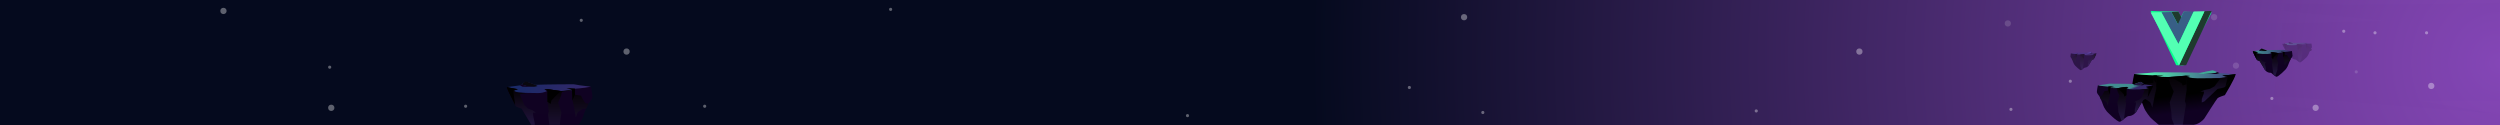 <svg xmlns="http://www.w3.org/2000/svg" xmlns:xlink="http://www.w3.org/1999/xlink" width="1600" height="80" viewBox="0 0 1600 80"><defs><linearGradient id="5ameghss0d" x1="69.517%" x2="6.594%" y1="51.532%" y2="50.219%"><stop offset="0%" stop-color="#2F1360"/><stop offset="100%" stop-color="#170733" stop-opacity="0"/></linearGradient><linearGradient id="ldcbexte6e" x1="44.505%" x2="38.734%" y1="63.572%" y2="35.987%"><stop offset="0%" stop-color="#100122"/><stop offset="100%"/></linearGradient><linearGradient id="d2q9m4a13g" x1="50.02%" x2="50.02%" y1="100%" y2="-.011%"><stop offset="0%" stop-color="#241644"/><stop offset="100%" stop-color="#040102"/></linearGradient><linearGradient id="vad27r6pfh" x1="50.02%" x2="50.02%" y1="100%" y2="-.011%"><stop offset="0%" stop-color="#241644"/><stop offset="100%" stop-color="#040102"/></linearGradient><linearGradient id="9dpb6hp5ci" x1="50.011%" x2="50.011%" y1="98.997%" y2="0%"><stop offset="0%" stop-color="#100122"/><stop offset="100%" stop-color="#100222"/></linearGradient><linearGradient id="t5ze97cb1j" x1="67.838%" x2="77.139%" y1="49.111%" y2="52.125%"><stop offset="0%" stop-color="#418D90"/><stop offset="100%" stop-color="#352869"/></linearGradient><linearGradient id="iunmf4p5dk" x1="50.02%" x2="50.02%" y1="100%" y2="-.011%"><stop offset="0%" stop-color="#241644"/><stop offset="100%" stop-color="#040102"/></linearGradient><linearGradient id="ugpy0s3qzl" x1="50.02%" x2="50.02%" y1="100%" y2="-.011%"><stop offset="0%" stop-color="#241644"/><stop offset="100%" stop-color="#040102"/></linearGradient><linearGradient id="d2qa2xa78m" x1="50.011%" x2="50.011%" y1="98.997%" y2="0%"><stop offset="0%" stop-color="#100122"/><stop offset="100%" stop-color="#100222"/></linearGradient><linearGradient id="ghn0xezfxn" x1="67.838%" x2="77.139%" y1="49.111%" y2="52.125%"><stop offset="0%" stop-color="#463487"/><stop offset="100%" stop-color="#352869"/></linearGradient><linearGradient id="nkk1vcp9xo" x1="50.02%" x2="50.02%" y1="100%" y2="-.011%"><stop offset="0%" stop-color="#241644"/><stop offset="100%" stop-color="#040102"/></linearGradient><linearGradient id="iatia160pp" x1="50.02%" x2="50.02%" y1="100%" y2="-.011%"><stop offset="0%" stop-color="#241644"/><stop offset="100%" stop-color="#040102"/></linearGradient><linearGradient id="b93vg68qvq" x1="50.011%" x2="50.011%" y1="98.997%" y2="0%"><stop offset="0%" stop-color="#100122"/><stop offset="100%" stop-color="#100222"/></linearGradient><linearGradient id="qfqmiu1lhr" x1="85.547%" x2="0%" y1="49.383%" y2="50.617%"><stop offset="0%" stop-color="#3AAB82"/><stop offset="100%" stop-color="#352869"/></linearGradient><linearGradient id="3ph8n0fdus" x1="50.02%" x2="50.02%" y1="100%" y2="-.011%"><stop offset="0%" stop-color="#241644"/><stop offset="100%" stop-color="#040102"/></linearGradient><linearGradient id="z844b6m03t" x1="50.02%" x2="50.02%" y1="100%" y2="-.011%"><stop offset="0%" stop-color="#241644"/><stop offset="100%" stop-color="#040102"/></linearGradient><linearGradient id="grslp9mosu" x1="50.011%" x2="50.011%" y1="98.997%" y2="0%"><stop offset="0%" stop-color="#100122"/><stop offset="100%" stop-color="#100222"/></linearGradient><linearGradient id="oi7nzej9iv" x1="85.547%" x2="0%" y1="49.111%" y2="50.889%"><stop offset="0%" stop-color="#41878F"/><stop offset="100%" stop-color="#352869"/></linearGradient><linearGradient id="f8fiecmc3w" x1="50.02%" x2="50.02%" y1="100%" y2="-.011%"><stop offset="0%" stop-color="#241644"/><stop offset="100%" stop-color="#040102"/></linearGradient><linearGradient id="alvgpbp57x" x1="50.02%" x2="50.02%" y1="100%" y2="-.011%"><stop offset="0%" stop-color="#241644"/><stop offset="100%" stop-color="#040102"/></linearGradient><linearGradient id="z3rt2dgojy" x1="50.011%" x2="50.011%" y1="98.997%" y2="0%"><stop offset="0%" stop-color="#100122"/><stop offset="100%" stop-color="#100222"/></linearGradient><linearGradient id="3zewkh3hjz" x1="85.547%" x2="0%" y1="49.111%" y2="50.889%"><stop offset="0%" stop-color="#1B2A68"/><stop offset="100%" stop-color="#352869"/></linearGradient><linearGradient id="at7ruyopaA" x1="50.02%" x2="50.02%" y1="100%" y2="-.011%"><stop offset="0%" stop-color="#241644"/><stop offset="100%" stop-color="#040102"/></linearGradient><linearGradient id="1y097csx7B" x1="50.02%" x2="50.02%" y1="100%" y2="-.011%"><stop offset="0%" stop-color="#241644"/><stop offset="100%" stop-color="#040102"/></linearGradient><radialGradient id="pemavkj99b" cx="100%" cy="50%" r="946.157%" fx="100%" fy="50%" gradientTransform="matrix(-.049 .217 -.011 -.994 1.054 .78)"><stop offset="0%" stop-color="#8647B7"/><stop offset="100%" stop-color="#050A1E"/></radialGradient><radialGradient id="eertgxvnhf" cx="4.87%" cy="50%" r="1332.284%" fx="4.87%" fy="50%" gradientTransform="matrix(-.075 0 0 -1 .052 1)"><stop offset="0%" stop-color="#53FFB3"/><stop offset="100%" stop-color="#3E2F7A"/></radialGradient><filter id="rx0t6c148C" width="269%" height="289.2%" x="-84.5%" y="-94.6%" filterUnits="objectBoundingBox"><feGaussianBlur in="SourceGraphic" stdDeviation="11"/></filter><path id="f8t3xp6zsa" d="M0 0H1600V80H0z"/></defs><g fill="none" fill-rule="evenodd"><g><mask id="j8rbacs7oc" fill="#fff"><use xlink:href="#f8t3xp6zsa"/></mask><use fill="url(#pemavkj99b)" xlink:href="#f8t3xp6zsa"/><g fill="#FFF" mask="url(#j8rbacs7oc)"><g transform="translate(141 5)"><circle cx="1144" cy="10" r="2" opacity=".142"/><circle cx="1276" cy="6" r="2" opacity=".142"/><circle cx="1415" cy="50" r="2" opacity=".359"/><circle cx="1290" cy="37" r="2" opacity=".142"/><circle cx="1049" cy="28" r="2" opacity=".359"/><circle cx="1341" cy="64" r="2" opacity=".359"/><circle cx="260" cy="28" r="2" opacity=".359"/><circle cx="71" cy="64" r="2" opacity=".359"/><circle cx="70" cy="38" r="1" opacity=".359"/><circle cx="157" cy="63" r="1" opacity=".359"/><circle cx="231" cy="8" r="1" opacity=".359"/><circle cx="310" cy="63" r="1" opacity=".359"/><circle cx="429" cy="1" r="1" opacity=".359"/><circle cx="619" cy="69" r="1" opacity=".359"/><circle cx="761" cy="51" r="1" opacity=".359"/><circle cx="808" cy="67" r="1" opacity=".359"/><circle cx="983" cy="66" r="1" opacity=".359"/><circle cx="1184" cy="47" r="1" opacity=".359"/><circle cx="1313" cy="58" r="1" opacity=".359"/><circle cx="1313" cy="41" r="1" opacity=".359"/><circle cx="1367" cy="41" r="1" opacity=".142"/><circle cx="1412" cy="16" r="1" opacity=".359"/><circle cx="1379" cy="16" r="1" opacity=".359"/><circle cx="1146" cy="65" r="1" opacity=".359"/><circle cx="1359" cy="15" r="1" opacity=".359"/><circle cx="2" cy="2" r="2" opacity=".359"/><circle cx="796" cy="6" r="2" opacity=".359"/></g></g><path fill="url(#5ameghss0d)" d="M1466.372 7.76l59.556 5.549-75.405 1.606-170.359 9.693-42.523-1.11 58.819-5.46 42.003-2.974-145.38-5.964 30.368 4.058 24.469 4.045L1143 11.085V80l220.316-1.273 125.536-8.515-73.365-7.78h50.885l130.39 10.236-48.38-8.287H1600V1.736S1490.4 4.817 1415.871 0l50.5 7.76z" mask="url(#j8rbacs7oc)" opacity=".101"/><g mask="url(#j8rbacs7oc)"><g><g><path fill="url(#ldcbexte6e)" d="M1.288 2.32S-.034 8.265.104 9.683c.139 1.419 3.15 4.574 3.15 4.574s3.15 6.176 4.145 9.197c.995 3.02 4.407 6.864 4.407 6.864s11.712 11.127 15.24 10.989c1.616-.063 8.114-6.084 10.21-6.084 5.572 0 8.906-4.401 8.906-4.401s7.866-12.445 8.552-13.062c.686-.617 4.605-1.896 4.605-1.896s6.374-10.49 6.876-13.25l-17.735.663L1.288 2.32z" transform="translate(323 7) translate(1041.601 38.02)"/><path fill="url(#eertgxvnhf)" d="M1.288 2.32l8.377-.594 4.868-.466s23.026.033 29.672.259c0 0 5.526-1.257 7.027-1.296 1.502-.039 4.407 1.5 4.407 1.5l10.556.778s-4.84.944-8.525.902l3.542.672c-.67.286-1.43.5-2.238.632-1.405.239-11.974.415-16.98.384-5.006-.031-7.212-1.016-7.212-1.016l2.303-.49-2.708-.182s-8.202.81-11.334.864c-2.402-.004-4.8-.13-7.16-.379l-.3-.601S7.077 3.025 1.288 2.32z" transform="translate(323 7) translate(1041.601 38.02)"/><path fill="url(#d2q9m4a13g)" d="M13.598 3.78V7.93l-4.624.714s-.202.084-.714 1.26c-.51 1.175-2.864 4.134-2.864 4.134l-2.142.214 1.718 3.501s2.473.021 3.459.58c.985.558 3.164 2.22 3.164 2.22l1.307 3.27s1.308-6.044 1.382-6.997c.074-.953 1.359-5.038 1.16-5.751-.197-.714.079-3.396.079-3.396l.36-2.813s6.7.84 7.4 1.066c.7.227 1.004 2.783 1.004 2.783l2.302 4.799-2.579 7.018.995 5.945.313 4.47 3.638 9.458 2.879-1.994s2.358-15.532 2.528-16.241c.17-.71-.64-2.385-.64-2.385l1.147-7.296-.11-7.317 2.302-.793-2.708-.294s-8.501 1.159-9.91 1.28c-1.41.122-8.576-1.09-8.576-1.09l4.297-.954-6.567.458z" transform="translate(323 7) translate(1041.601 38.02)"/><path fill="url(#vad27r6pfh)" d="M50.353 5.096l5.742.54-.92 1.233-2.488 3.37-3.002 1.607-3.367.702-2.615 1.037h2.27l-.175 1.369-1.22 3.26-.06 2.333 1.64-.635s6.023-5.762 8.533-8.056c0 0 4.177-.726 4.605-1.171.428-.446 6.337-6.654 6.876-8.186l-8.502.904 3.542.672c-1.331.337-2.72.598-4.145.777-1.672.143-6.714.244-6.714.244z" transform="translate(323 7) translate(1041.601 38.02)"/><path fill="#41A997" d="M44.205 1.509l-1.843.518s1.354.171 2.137.295c.783.125 5.098-.072 5.863-.197.764-.124 3.601-.611 3.601-.611l.152-.5S51.997-.053 51.352.004c-.645.057-6.028 1.195-7.147 1.504z" transform="translate(323 7) translate(1041.601 38.02)"/><path fill="#10001D" d="M55.902 1.744l-1.796.573-2.814.04h-5.987s4.606-.224 5.3-.307c.696-.083 3.354-.541 3.354-.541l.152-.5 1.791.735z" transform="translate(323 7) translate(1041.601 38.02)"/><path fill="#000" d="M13.598 5.78L15.532 8.336 15.868 3.523 20.165 2.932 13.598 3.217zM57.67 3.403l3.542.672-1.53 6.241S64.437 5.21 66.2 2.5l-8.529.904zM24.443 4.194L28.956 6.662 31.747 8.336 32.314 9.767 34.819 8.87 34.778 4.075 37.076 3.585 34.363 3.403z" transform="translate(323 7) translate(1041.601 38.02)"/></g><g><path fill="url(#9dpb6hp5ci)" d="M.774 2.25S.052 5.812.128 6.662c.075.85 1.72 2.74 1.72 2.74s1.719 3.7 2.262 5.51c.543 1.81 2.405 4.112 2.405 4.112s6.393 6.667 8.319 6.584c.882-.038 4.429-3.645 5.573-3.645 3.041 0 4.861-2.637 4.861-2.637s4.294-7.456 4.668-7.825c.375-.37 2.514-1.137 2.514-1.137s3.48-6.284 3.753-7.938l-9.68.397L.773 2.25z" transform="translate(323 7) translate(1018.876 45.333)"/><path fill="url(#t5ze97cb1j)" d="M.774 2.25l4.572-.576 2.658-.452s12.569.032 16.196.251c0 0 3.016-1.22 3.836-1.257.82-.038 2.406 1.456 2.406 1.456l5.761.754s-2.642.915-4.653.875l1.933.65c-.366.279-.78.487-1.221.614-.767.231-6.536.402-9.269.372-2.732-.03-3.936-.985-3.936-.985l1.257-.475-1.479-.176s-4.477.784-6.186.837c-1.311-.004-2.62-.126-3.909-.367l-.163-.584S3.934 2.934.774 2.25z" transform="translate(323 7) translate(1018.876 45.333)"/><path fill="url(#iunmf4p5dk)" d="M7.493 3.12v2.486l-2.524.427s-.11.05-.39.754c-.278.704-1.563 2.476-1.563 2.476l-1.169.129.938 2.096s1.35.013 1.888.347c.538.334 1.727 1.33 1.727 1.33l.714 1.958s.714-3.62.754-4.19c.04-.571.741-3.017.633-3.444-.108-.428.043-2.034.043-2.034L8.74 3.77s3.658.502 4.04.638c.382.136.548 1.667.548 1.667l1.257 2.873-1.408 4.203.543 3.56.17 2.677 1.987 5.663 1.57-1.194s1.288-9.3 1.38-9.725c.094-.425-.348-1.428-.348-1.428l.625-4.37-.06-4.38 1.257-.476-1.478-.176s-4.64.694-5.41.767c-.769.073-4.68-.654-4.68-.654l2.345-.57-3.585.274z" transform="translate(323 7) translate(1018.876 45.333)"/><path fill="url(#ugpy0s3qzl)" d="M27.556 4.942l3.135.523-.503 1.197-1.358 3.267-1.639 1.559-1.837.681-1.428 1.006h1.24l-.096 1.327-.666 3.162-.033 2.263.895-.616s3.288-5.588 4.658-7.813c0 0 2.28-.704 2.514-1.136.233-.433 3.459-6.453 3.753-7.939l-4.64.878 1.932.65c-.726.328-1.484.58-2.262.755-.913.138-3.665.236-3.665.236z" transform="translate(323 7) translate(1018.876 45.333)"/><path fill="#211941" d="M24.2 1.463l-1.006.503s.74.166 1.167.286c.427.121 2.783-.07 3.2-.19.417-.121 1.966-.594 1.966-.594l.083-.485S28.453-.05 28.1.005c-.352.055-3.29 1.159-3.901 1.458z" transform="translate(323 7) translate(1018.876 45.333)"/><path fill="#10001D" d="M30.585 1.692l-.98.555-1.536.038H24.8s2.514-.216 2.893-.297c.38-.08 1.83-.525 1.83-.525l.083-.485.978.714z" transform="translate(323 7) translate(1018.876 45.333)"/><path fill="#000" d="M7.493 5.606L8.549 8.084 8.733 3.416 11.078 2.843 7.493 3.12zM31.55 3.3l1.933.652-.834 6.053s2.594-4.952 3.557-7.582l-4.656.878zM13.413 4.067L15.877 6.46 17.4 8.084 17.709 9.472 19.077 8.602 19.054 3.952 20.309 3.477 18.828 3.301z" transform="translate(323 7) translate(1018.876 45.333)"/></g><g opacity=".6"><path fill="url(#d2qa2xa78m)" d="M.357 1.037S.024 2.678.059 3.07C.094 3.46.85 4.332.85 4.332s.792 1.705 1.043 2.54c.25.833 1.108 1.894 1.108 1.894s2.946 3.072 3.833 3.034c.407-.018 2.041-1.68 2.568-1.68 1.402 0 2.24-1.215 2.24-1.215S13.622 5.47 13.794 5.3c.173-.17 1.159-.523 1.159-.523s1.603-2.896 1.729-3.658l-4.46.183L.356 1.037z" transform="translate(323 7) translate(1002 26.143)"/><path fill="url(#ghn0xezfxn)" d="M.357 1.037L2.464.77 3.688.563s5.791.015 7.463.116c0 0 1.39-.562 1.768-.58.377-.017 1.108.671 1.108.671l2.655.348s-1.217.421-2.144.403l.89.3c-.168.128-.359.224-.562.283-.354.106-3.012.185-4.271.17-1.26-.013-1.814-.453-1.814-.453l.58-.219-.682-.081s-2.063.361-2.85.386c-.605-.002-1.208-.059-1.802-.17l-.075-.268s-2.14-.117-3.595-.432z" transform="translate(323 7) translate(1002 26.143)"/><path fill="url(#nkk1vcp9xo)" d="M3.453 1.437v1.146L2.29 2.78s-.051.023-.18.347c-.128.325-.72 1.141-.72 1.141l-.539.06.432.966s.622.005.87.16c.248.153.796.612.796.612l.329.902s.329-1.668.347-1.93c.019-.263.342-1.39.292-1.587-.05-.197.02-.937.02-.937l.09-.777s1.686.232 1.862.295c.176.062.252.768.252.768l.58 1.324-.65 1.936.25 1.64.08 1.234.915 2.61.724-.55s.593-4.286.636-4.482c.042-.196-.161-.658-.161-.658l.288-2.013-.028-2.019.58-.219-.682-.081s-2.138.32-2.492.353c-.355.034-2.157-.3-2.157-.3l1.08-.264-1.651.126z" transform="translate(323 7) translate(1002 26.143)"/><path fill="url(#iatia160pp)" d="M12.697 2.277l1.445.241-.232.552-.625 1.505-.756.719-.846.313-.658.464h.57l-.043.611-.307 1.457-.015 1.043.412-.284s1.515-2.575 2.146-3.6c0 0 1.051-.324 1.159-.523.107-.2 1.594-2.974 1.73-3.658l-2.14.404.892.3c-.335.15-.685.267-1.043.347-.42.064-1.689.11-1.689.11z" transform="translate(323 7) translate(1002 26.143)"/><path fill="#5E48B5" d="M11.15.674l-.462.232s.34.076.537.132c.197.055 1.282-.033 1.475-.088.192-.056.905-.274.905-.274l.039-.223s-.533-.476-.695-.45c-.163.025-1.517.533-1.798.671z" transform="translate(323 7) translate(1002 26.143)"/><path fill="#10001D" d="M14.093.78l-.452.256-.707.017h-1.506s1.158-.1 1.333-.137c.175-.037.843-.242.843-.242l.038-.223.451.329z" transform="translate(323 7) translate(1002 26.143)"/><path fill="#000" d="M3.453 2.583L3.939 3.725 4.024 1.574 5.105 1.31 3.453 1.437zM14.538 1.52l.89.3-.384 2.79s1.195-2.282 1.64-3.493l-2.146.404zM6.181 1.874L7.316 2.977 8.018 3.725 8.16 4.365 8.79 3.964 8.78 1.821 9.358 1.602 8.676 1.521z" transform="translate(323 7) translate(1002 26.143)"/></g><g opacity=".267"><path fill="url(#b93vg68qvq)" d="M.691 1.938s-.38 1.83-.34 2.267c.04.436.905 1.407.905 1.407s.906 1.901 1.192 2.831c.286.93 1.266 2.113 1.266 2.113s3.367 3.425 4.38 3.382c.465-.02 2.333-1.873 2.935-1.873 1.602 0 2.56-1.354 2.56-1.354s2.262-3.83 2.459-4.02c.197-.19 1.324-.584 1.324-.584s1.832-3.229 1.976-4.078l-5.098.204L.691 1.938z" transform="translate(323 7) matrix(-1 0 0 1 1157 19)"/><path fill="url(#qfqmiu1lhr)" d="M.348 1.8l2.323-.244 1.35-.192s6.386.014 8.229.107c0 0 1.532-.516 1.948-.532.417-.016 1.223.616 1.223.616l2.927.319s-1.342.387-2.364.37l.982.276c-.186.117-.396.205-.62.26-.39.097-3.321.17-4.71.157-1.388-.013-2-.417-2-.417l.64-.201-.752-.075s-2.274.332-3.143.355c-.666-.002-1.33-.054-1.986-.156l-.083-.247S1.953 2.09.348 1.8z" transform="translate(323 7) matrix(-1 0 0 1 1157 19)"/><path fill="url(#3ph8n0fdus)" d="M3.407 2.086V3.43l-1.367.23s-.06.028-.211.408C1.677 4.448.98 5.406.98 5.406l-.633.07.508 1.132s.732.007 1.023.188c.292.18.936.719.936.719l.387 1.058s.387-1.956.408-2.265c.022-.308.402-1.63.344-1.86-.059-.232.023-1.1.023-1.1l.106-.91s1.982.272 2.19.345c.206.074.296.9.296.9l.681 1.554-.763 2.27.295 1.924.092 1.447 1.076 3.06.852-.645s.697-5.026.748-5.255c.05-.23-.19-.772-.19-.772l.34-2.36-.033-2.369.68-.256-.8-.095s-2.515.374-2.932.414c-.416.04-2.536-.353-2.536-.353l1.271-.309-1.943.148z" transform="translate(323 7) matrix(-1 0 0 1 1157 19)"/><path fill="url(#z844b6m03t)" d="M14.124 3.233l1.533.27-.246.615-.664 1.68-.802.801-.899.35-.698.518h.606l-.047.682-.325 1.626-.016 1.163.437-.316s1.609-2.874 2.28-4.018c0 0 1.115-.361 1.229-.584.114-.222 1.692-3.318 1.836-4.082l-2.27.451.945.335c-.355.168-.726.298-1.106.388-.447.071-1.793.121-1.793.121z" transform="translate(323 7) matrix(-1 0 0 1 1157 19)"/><path fill="#09080F" d="M12.818 1.577l-.47.22s.346.072.545.125c.2.052 1.302-.031 1.497-.084.195-.053.92-.26.92-.26l.038-.211s-.54-.452-.705-.428c-.165.024-1.54.507-1.825.638z" transform="translate(323 7) matrix(-1 0 0 1 1157 19)"/><path fill="#10001D" d="M15.348 1.485l-.509.425-.796.028h-1.695s1.304-.165 1.5-.227c.197-.061.95-.401.95-.401l.043-.372.507.547z" transform="translate(323 7) matrix(-1 0 0 1 1157 19)"/><path fill="#000" d="M3.348 3.52L3.937 4.938 4.039 2.266 5.348 1.938 3.348 2.097zM16.348 2.401l.83.344-.358 3.193s1.114-2.612 1.528-4l-2 .463zM6.348 3.311L7.777 4.474 8.661 5.264 8.84 5.938 9.633 5.516 9.62 3.255 10.348 3.024 9.489 2.938z" transform="translate(323 7) matrix(-1 0 0 1 1157 19)"/></g><g><path fill="url(#grslp9mosu)" d="M.546 1.588S.037 4.103.09 4.702c.053.6 1.214 1.934 1.214 1.934s1.214 2.612 1.597 3.89 1.698 2.903 1.698 2.903 4.512 4.706 5.872 4.647c.623-.026 3.126-2.573 3.934-2.573 2.147 0 3.431-1.861 3.431-1.861s3.031-5.263 3.296-5.524c.264-.26 1.774-.802 1.774-.802s2.456-4.436 2.65-5.604l-6.834.28L.546 1.589z" transform="translate(323 7) matrix(-1 0 0 1 1144.348 24.062)"/><path fill="url(#oi7nzej9iv)" d="M.546 1.588l3.228-.406L5.65.862s8.872.023 11.432.178c0 0 2.13-.86 2.708-.887.579-.027 1.698 1.027 1.698 1.027l4.067.532s-1.865.646-3.284.618l1.364.46c-.258.196-.55.342-.862.432-.541.164-4.614.284-6.542.263-1.93-.021-2.78-.696-2.78-.696l.888-.335-1.043-.124s-3.16.553-4.367.59c-.926-.002-1.85-.088-2.76-.258l-.115-.412S2.777 2.07.546 1.588z" transform="translate(323 7) matrix(-1 0 0 1 1144.348 24.062)"/><path fill="url(#f8fiecmc3w)" d="M5.29 2.202v1.755l-1.782.302s-.078.035-.275.532-1.104 1.748-1.104 1.748l-.825.09.662 1.48s.953.01 1.332.245c.38.236 1.22.939 1.22.939l.503 1.382s.504-2.555.533-2.958c.028-.403.523-2.13.447-2.43-.076-.303.03-1.436.03-1.436l.138-1.19s2.582.356 2.852.451c.27.096.387 1.177.387 1.177l.887 2.028-.994 2.967.384 2.513.12 1.89 1.402 3.997 1.11-.843s.908-6.565.973-6.865c.066-.3-.246-1.008-.246-1.008l.441-3.084-.042-3.093.887-.335-1.043-.124s-3.276.49-3.819.54c-.543.052-3.304-.46-3.304-.46l1.656-.403-2.53.193z" transform="translate(323 7) matrix(-1 0 0 1 1144.348 24.062)"/><path fill="url(#alvgpbp57x)" d="M19.451 3.489l2.213.369-.355.844-.958 2.307-1.157 1.1-1.297.481-1.008.71h.875l-.068.937-.47 2.232-.023 1.597.632-.435s2.32-3.944 3.288-5.515c0 0 1.61-.497 1.774-.802.165-.305 2.442-4.555 2.65-5.603l-3.276.619 1.364.46c-.513.23-1.048.409-1.597.532-.644.097-2.587.167-2.587.167z" transform="translate(323 7) matrix(-1 0 0 1 1144.348 24.062)"/><path fill="#09080F" d="M17.082 1.033l-.71.355s.522.117.824.202c.302.085 1.964-.05 2.259-.135.294-.085 1.387-.419 1.387-.419l.059-.342s-.816-.73-1.065-.69c-.248.039-2.323.818-2.754 1.029z" transform="translate(323 7) matrix(-1 0 0 1 1144.348 24.062)"/><path fill="#10001D" d="M21.59 1.194l-.693.392-1.084.027h-2.307s1.775-.153 2.043-.21c.268-.056 1.292-.37 1.292-.37l.058-.343.69.504z" transform="translate(323 7) matrix(-1 0 0 1 1144.348 24.062)"/><path fill="#000" d="M5.289 3.957L6.035 5.707 6.164 2.411 7.82 2.007 5.289 2.202zM22.27 2.33l1.365.46-.589 4.272s1.831-3.495 2.511-5.351l-3.286.619zM9.468 2.871L11.207 4.56 12.282 5.707 12.501 6.686 13.466 6.072 13.45 2.789 14.335 2.454 13.29 2.33z" transform="translate(323 7) matrix(-1 0 0 1 1144.348 24.062)"/></g><g><path fill="url(#z3rt2dgojy)" d="M1.177 3.42S.08 8.837.194 10.129c.115 1.292 2.614 4.166 2.614 4.166s2.615 5.626 3.44 8.377c.826 2.752 3.658 6.253 3.658 6.253s9.719 10.136 12.646 10.01c1.342-.058 6.734-5.542 8.473-5.542 4.625 0 7.392-4.01 7.392-4.01s6.528-11.335 7.097-11.897c.57-.562 3.822-1.727 3.822-1.727s5.29-9.555 5.706-12.07l-14.718.604-39.147-.871z" transform="translate(323 7) matrix(-1 0 0 1 56.348 45.062)"/><path fill="url(#3zewkh3hjz)" d="M1.177 3.42l6.952-.875 4.04-.688s19.109.05 24.624.383c0 0 4.586-1.854 5.832-1.911 1.246-.058 3.657 2.213 3.657 2.213l8.76 1.146s-4.017 1.391-7.074 1.33l2.939.99c-.557.423-1.186.739-1.858.933-1.165.351-9.936.611-14.09.565-4.155-.046-5.986-1.498-5.986-1.498l1.911-.722-2.247-.268S21.83 6.211 19.23 6.291c-1.994-.005-3.983-.192-5.943-.558l-.248-.887S5.98 4.46 1.177 3.421z" transform="translate(323 7) matrix(-1 0 0 1 56.348 45.062)"/><path fill="url(#at7ruyopaA)" d="M11.392 4.743v3.78l-3.837.65s-.168.076-.592 1.146c-.424 1.07-2.377 3.765-2.377 3.765l-1.778.195 1.426 3.187s2.052.02 2.87.527c.818.509 2.626 2.022 2.626 2.022l1.085 2.977s1.086-5.503 1.147-6.37c.061-.868 1.127-4.587.963-5.237-.164-.65.065-3.092.065-3.092l.298-2.56s5.56.764 6.142.97c.58.207.833 2.534.833 2.534l1.911 4.369-2.14 6.39.825 5.412.26 4.07 3.02 8.61 2.388-1.815s1.957-14.14 2.098-14.786c.142-.646-.531-2.171-.531-2.171l.952-6.643-.092-6.661 1.91-.723-2.246-.267s-7.056 1.055-8.225 1.166c-1.17.11-7.116-.994-7.116-.994l3.565-.868-5.45.417z" transform="translate(323 7) matrix(-1 0 0 1 56.348 45.062)"/><path fill="url(#1y097csx7B)" d="M41.895 7.514l4.766.795-.765 1.819-2.063 4.968-2.492 2.37-2.794 1.036-2.17 1.528h1.883l-.145 2.018-1.013 4.808-.05 3.44 1.361-.936s5-8.496 7.082-11.879c0 0 3.466-1.07 3.822-1.727.355-.658 5.259-9.811 5.706-12.07l-7.055 1.334 2.939.99c-1.105.497-2.257.882-3.44 1.147-1.387.21-5.572.359-5.572.359z" transform="translate(323 7) matrix(-1 0 0 1 56.348 45.062)"/><path fill="#09080F" d="M36.793 2.224l-1.53.765s1.125.252 1.774.435c.65.184 4.231-.107 4.865-.29.635-.184 2.99-.902 2.99-.902l.125-.738S43.26-.076 42.724.008c-.535.084-5.003 1.762-5.931 2.216z" transform="translate(323 7) matrix(-1 0 0 1 56.348 45.062)"/><path fill="#10001D" d="M46.5 2.572l-1.49.845-2.335.057h-4.969s3.822-.329 4.399-.45c.577-.123 2.782-.8 2.782-.8l.126-.737L46.5 2.572z" transform="translate(323 7) matrix(-1 0 0 1 56.348 45.062)"/><path fill="#000" d="M11.392 8.523L12.998 12.291 13.277 5.194 16.842 4.323 11.392 4.743zM47.968 5.018l2.939.99-1.269 9.203s3.944-7.529 5.408-11.527l-7.078 1.334zM20.393 6.184L24.138 9.822 26.454 12.291 26.925 14.401 29.004 13.078 28.969 6.008 30.876 5.286 28.625 5.018z" transform="translate(323 7) matrix(-1 0 0 1 56.348 45.062)"/></g><g fill-rule="nonzero"><path fill="#05FF8F" d="M39.271.98L21.097 34.888l-4.553-.166L.21 0l4.553.167 6.903.166 6.357.148 1.606 3.413L21.448.5l4.553.166 6.367.148 6.903.167z" filter="url(#rx0t6c148C)" transform="translate(323 7) matrix(-1 0 0 1 1092.683 0) matrix(-1 0 0 1 39.482 0)"/><g><path fill="#1F3A2E" d="M21.589 8.504L17.046 8.329 21.238 0.5 25.791 0.666z" transform="translate(323 7) matrix(-1 0 0 1 1092.683 0) translate(.24)"/><path fill="#385F86" d="M32.157 0.814L21.256 21.164 11.456 0.333 17.814 0.481 21.589 8.504 25.791 0.666z" transform="translate(323 7) matrix(-1 0 0 1 1092.683 0) translate(.24)"/><path fill="#1F3A2E" d="M20.886 34.887L16.333 34.721 0 0 4.553 0.167z" transform="translate(323 7) matrix(-1 0 0 1 1092.683 0) translate(.24)"/><path fill="#53FFB3" d="M39.061 0.981L20.886 34.887 4.553 0.167 11.456 0.333 21.256 21.164 32.157 0.814z" transform="translate(323 7) matrix(-1 0 0 1 1092.683 0) translate(.24)"/></g></g></g></g></g></g></svg>